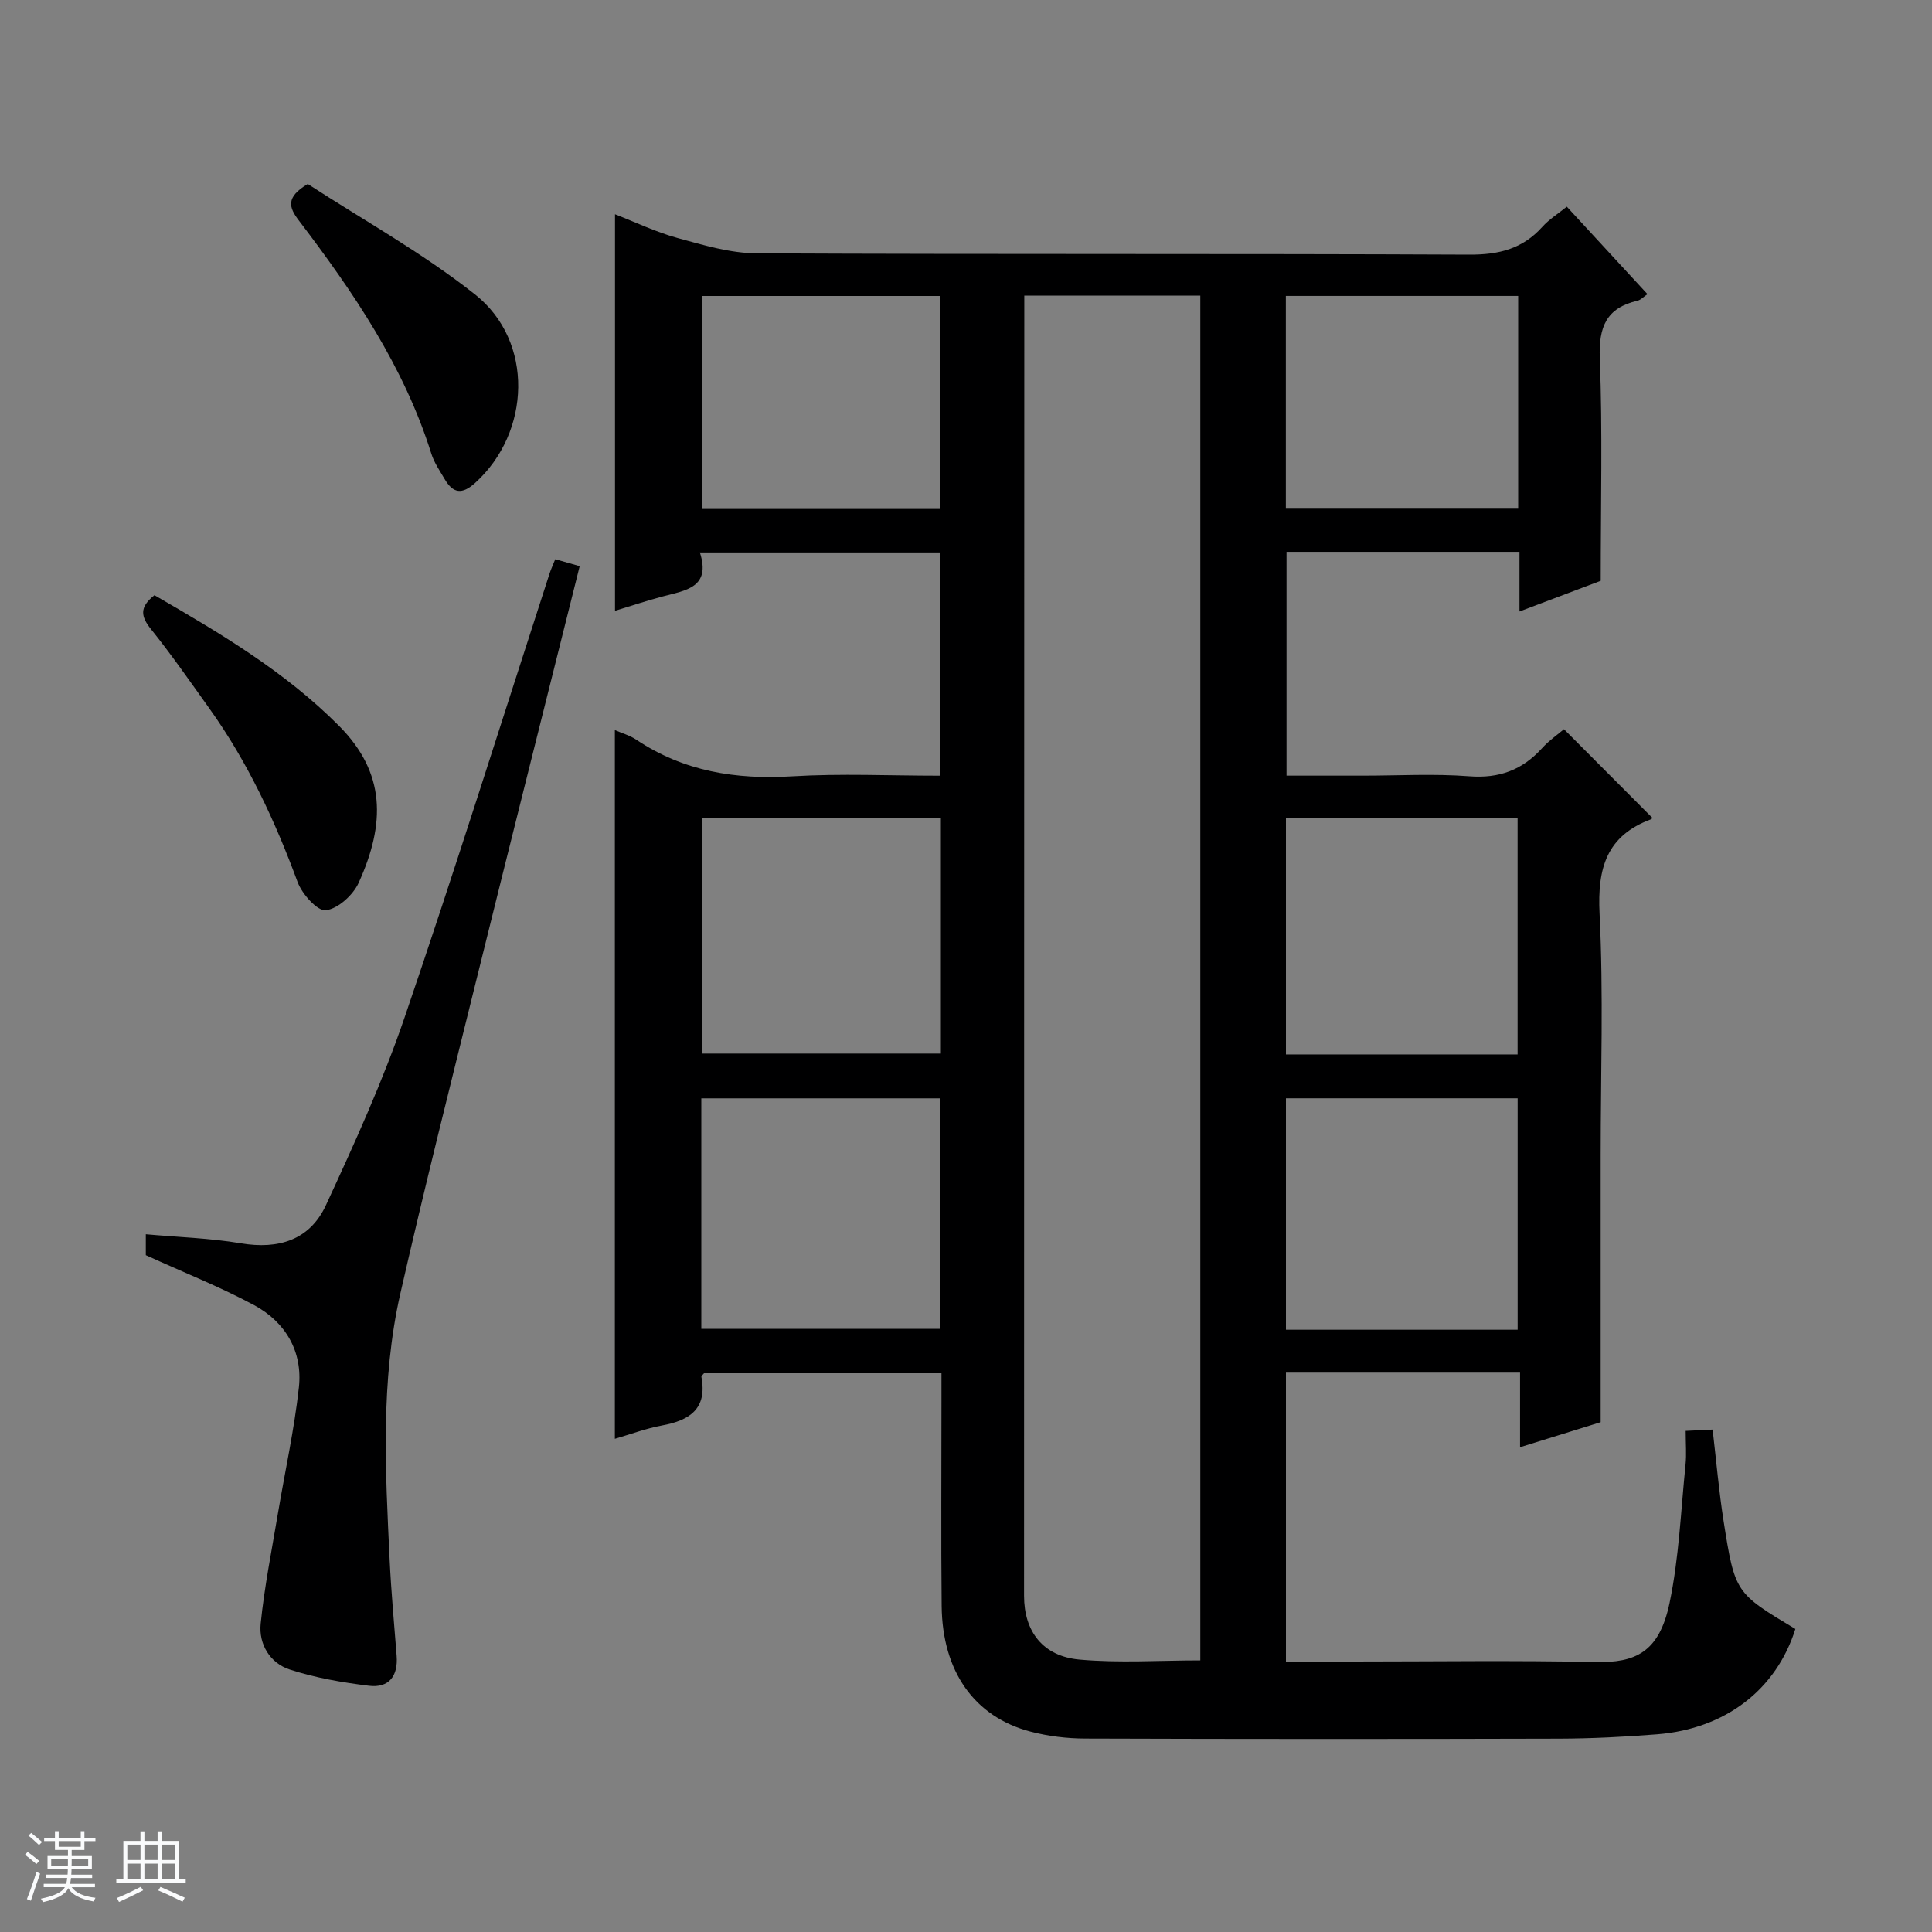 <svg enable-background="new 0 0 400 400" viewBox="0 0 400 400" xmlns="http://www.w3.org/2000/svg"><rect x="0" y="0" width="400" height="400" fill="#808080" stroke="none"/><path d="m5.17 384 .56-.58c.85.61 1.65 1.24 2.4 1.87l-.59.64c-.84-.73-1.63-1.38-2.37-1.93m1.22 9.53-.82-.34c.71-1.76 1.37-3.64 1.98-5.63.24.13.5.25.76.36-.6 1.67-1.24 3.54-1.92 5.61m-.5-13.5.57-.54c.56.44 1.31 1.06 2.26 1.87l-.64.64c-.68-.66-1.41-1.32-2.19-1.97m3.25.46h2.24v-1.36h.77v1.36h4.57v-1.36h.76v1.36h2.28v.69h-2.28v1.84h-2.64v1.26h4.18v2.64h-4.21c0 .45-.02.86-.05 1.21h4.32v.69h-4.38c-.04.34-.1.75-.19 1.22h5.15v.69h-4.82c.87 1.19 2.51 1.92 4.93 2.19-.17.31-.3.57-.37.76-2.77-.49-4.52-1.41-5.26-2.76-.56 1.26-2.3 2.23-5.24 2.9-.12-.24-.26-.48-.43-.72 2.73-.55 4.38-1.34 4.96-2.38h-4.38v-.69h4.65c.1-.38.17-.79.21-1.22h-4.32v-.69h4.4c.03-.34.05-.75.05-1.21h-4.2v-2.64h4.23v-1.26h-2.69v-1.84h-2.24zm1.46 4.46v1.29h3.45c.01-.4.02-.57.01-.53v-.32-.45h-3.46zm1.55-2.59h4.57v-1.19h-4.57zm6.11 2.59h-3.42v.77c-.01.19-.01.37-.02.53h3.44z" fill="#fafbfc"/><path d="m32.63 379.16h.82v1.98h3.54v7.89h1.46v.78h-14.37v-.78h1.46v-7.89h3.54v-1.98h.82v1.98h2.73zm-3.49 11.48.5.73c-1.61.82-3.28 1.63-5 2.41-.13-.27-.28-.55-.44-.82 1.75-.72 3.4-1.49 4.94-2.32m-2.78-5.55h2.73v-3.18h-2.73zm0 3.95h2.73v-3.2h-2.73zm3.54-3.95h2.73v-3.18h-2.73zm0 3.95h2.73v-3.2h-2.73zm7.89 4.68c-1.84-.92-3.51-1.7-5.02-2.32l.45-.73c1.89.8 3.57 1.55 5.04 2.23zm-1.62-11.81h-2.73v3.18h2.73zm-2.73 7.13h2.73v-3.2h-2.73v3.19z" fill="#fafbfc"/><g fill="#000001"><path d="m266.24 284.19v59.81h14.09c16.67 0 33.34-.25 50 .11 8.18.17 13.18-1.93 15.33-12.22 1.96-9.37 2.34-19.09 3.31-28.66.22-2.13.03-4.3.03-6.98 1.91-.09 3.63-.18 5.58-.27.76 6.49 1.3 12.75 2.27 18.94 2.35 14.88 2.43 14.87 14.86 22.34-3.95 12.55-14.45 20.68-28.6 21.81-6.79.54-13.62.88-20.43.9-32.67.09-65.33.09-98-.02-3.78-.01-7.67-.48-11.33-1.44-11.62-3.05-18.25-12.45-18.39-25.99-.15-14.17-.03-28.33-.04-42.5 0-1.8 0-3.6 0-5.7-16.66 0-32.9 0-49.16 0-.19.25-.58.55-.54.76 1.24 6.59-2.42 9-8.16 10.05-3.35.62-6.6 1.85-9.76 2.76 0-49.05 0-97.75 0-146.73 1.47.64 3.09 1.09 4.41 1.97 9.83 6.58 20.62 8.3 32.28 7.6 10.09-.61 20.25-.13 30.65-.13 0-15.66 0-30.75 0-46.22-16.37 0-32.75 0-49.74 0 2.35 7.29-2.97 7.85-7.67 9.1-3.31.88-6.56 1.96-9.9 2.98 0-27.53 0-54.43 0-82.1 4.25 1.65 8.51 3.7 12.99 4.93 5.36 1.47 10.91 3.14 16.38 3.16 49.17.24 98.33.04 147.5.27 6.1.03 11.01-1.18 15.11-5.74 1.42-1.58 3.29-2.74 5.08-4.19 5.59 6.06 11 11.93 16.7 18.11-.83.56-1.38 1.2-2.05 1.35-6.44 1.5-8.07 5.4-7.82 11.91.58 15.08.19 30.21.19 46.09-4.43 1.67-10.25 3.87-16.82 6.35 0-4.58 0-8.34 0-12.35-16.32 0-32.09 0-48.23 0v46.34h15.84c7.33 0 14.7-.43 21.99.13 6.2.48 10.98-1.3 15.06-5.8 1.43-1.58 3.23-2.82 4.55-3.95 6.17 6.19 12.12 12.16 18.23 18.29.1-.22.04.27-.17.35-9.25 3.42-11.15 10.13-10.69 19.51.83 16.63.23 33.32.23 49.99v55.34c-4.25 1.32-10.03 3.11-16.69 5.18 0-5.55 0-10.41 0-15.44-16.52 0-32.3 0-48.47 0zm-54.17-222.99v3.82c-.02 88.46-.05 176.92-.05 265.39 0 7.38 3.9 12.51 11.49 13.19 8.21.74 16.54.17 25 .17 0-94.33 0-188.34 0-282.56-12.12-.01-23.91-.01-36.44-.01zm-17.27 108.2c-16.81 0-33.16 0-49.44 0v48.73h49.44c0-16.41 0-32.37 0-48.73zm119.4 48.91c0-16.65 0-32.84 0-48.92-16.26 0-32.14 0-47.96 0v48.92zm-169 56.82h49.44c0-16.21 0-31.95 0-47.73-16.65 0-33 0-49.44 0zm169.01.18c0-16.31 0-32.16 0-47.92-16.26 0-32.13 0-47.97 0v47.92zm-168.91-170.09h49.29c0-14.83 0-29.37 0-43.94-16.59 0-32.82 0-49.29 0zm120.92-.06h48.1c0-14.84 0-29.25 0-43.89-16.15 0-32.01 0-48.1 0z"/><path d="m30.19 259.87c0-.74 0-2.2 0-4.33 6.6.6 13.2.79 19.65 1.87 7.87 1.33 14.31-.7 17.64-7.89 5.91-12.77 11.77-25.65 16.31-38.94 10.42-30.46 20.04-61.2 29.99-91.83.29-.9.7-1.76 1.18-2.97 1.75.5 3.28.93 5.06 1.44-7.19 28.77-14.37 57.26-21.42 85.77-5.34 21.57-10.76 43.11-15.7 64.77-4.15 18.19-3.11 36.72-2.23 55.17.32 6.64.93 13.26 1.45 19.89.33 4.18-1.6 6.71-5.73 6.2-5.53-.68-11.12-1.64-16.4-3.36-4.09-1.33-6.45-5.25-6.02-9.49.78-7.71 2.32-15.35 3.6-23 1.45-8.64 3.36-17.22 4.31-25.91.81-7.44-2.75-13.5-9.22-17.02-7.1-3.82-14.68-6.81-22.47-10.37z"/><path d="m63.72 38.09c11.24 7.32 23.66 14.19 34.63 22.87 12.27 9.71 11.56 28.59.02 39.03-2.72 2.46-4.58 2.16-6.31-.8-1-1.71-2.18-3.41-2.76-5.27-5.67-18.06-16.12-33.41-27.41-48.25-2.1-2.74-2.77-4.82 1.83-7.58z"/><path d="m31.98 123.23c13.61 7.87 27.01 15.8 38.19 27.03 9.72 9.76 9.65 20.25 4.09 32.51-1.15 2.54-4.29 5.39-6.8 5.69-1.75.21-4.92-3.36-5.84-5.83-4.68-12.7-10.34-24.85-18.23-35.89-3.97-5.55-7.86-11.17-12.13-16.48-2.07-2.59-2.48-4.51.72-7.03z"/></g></svg>